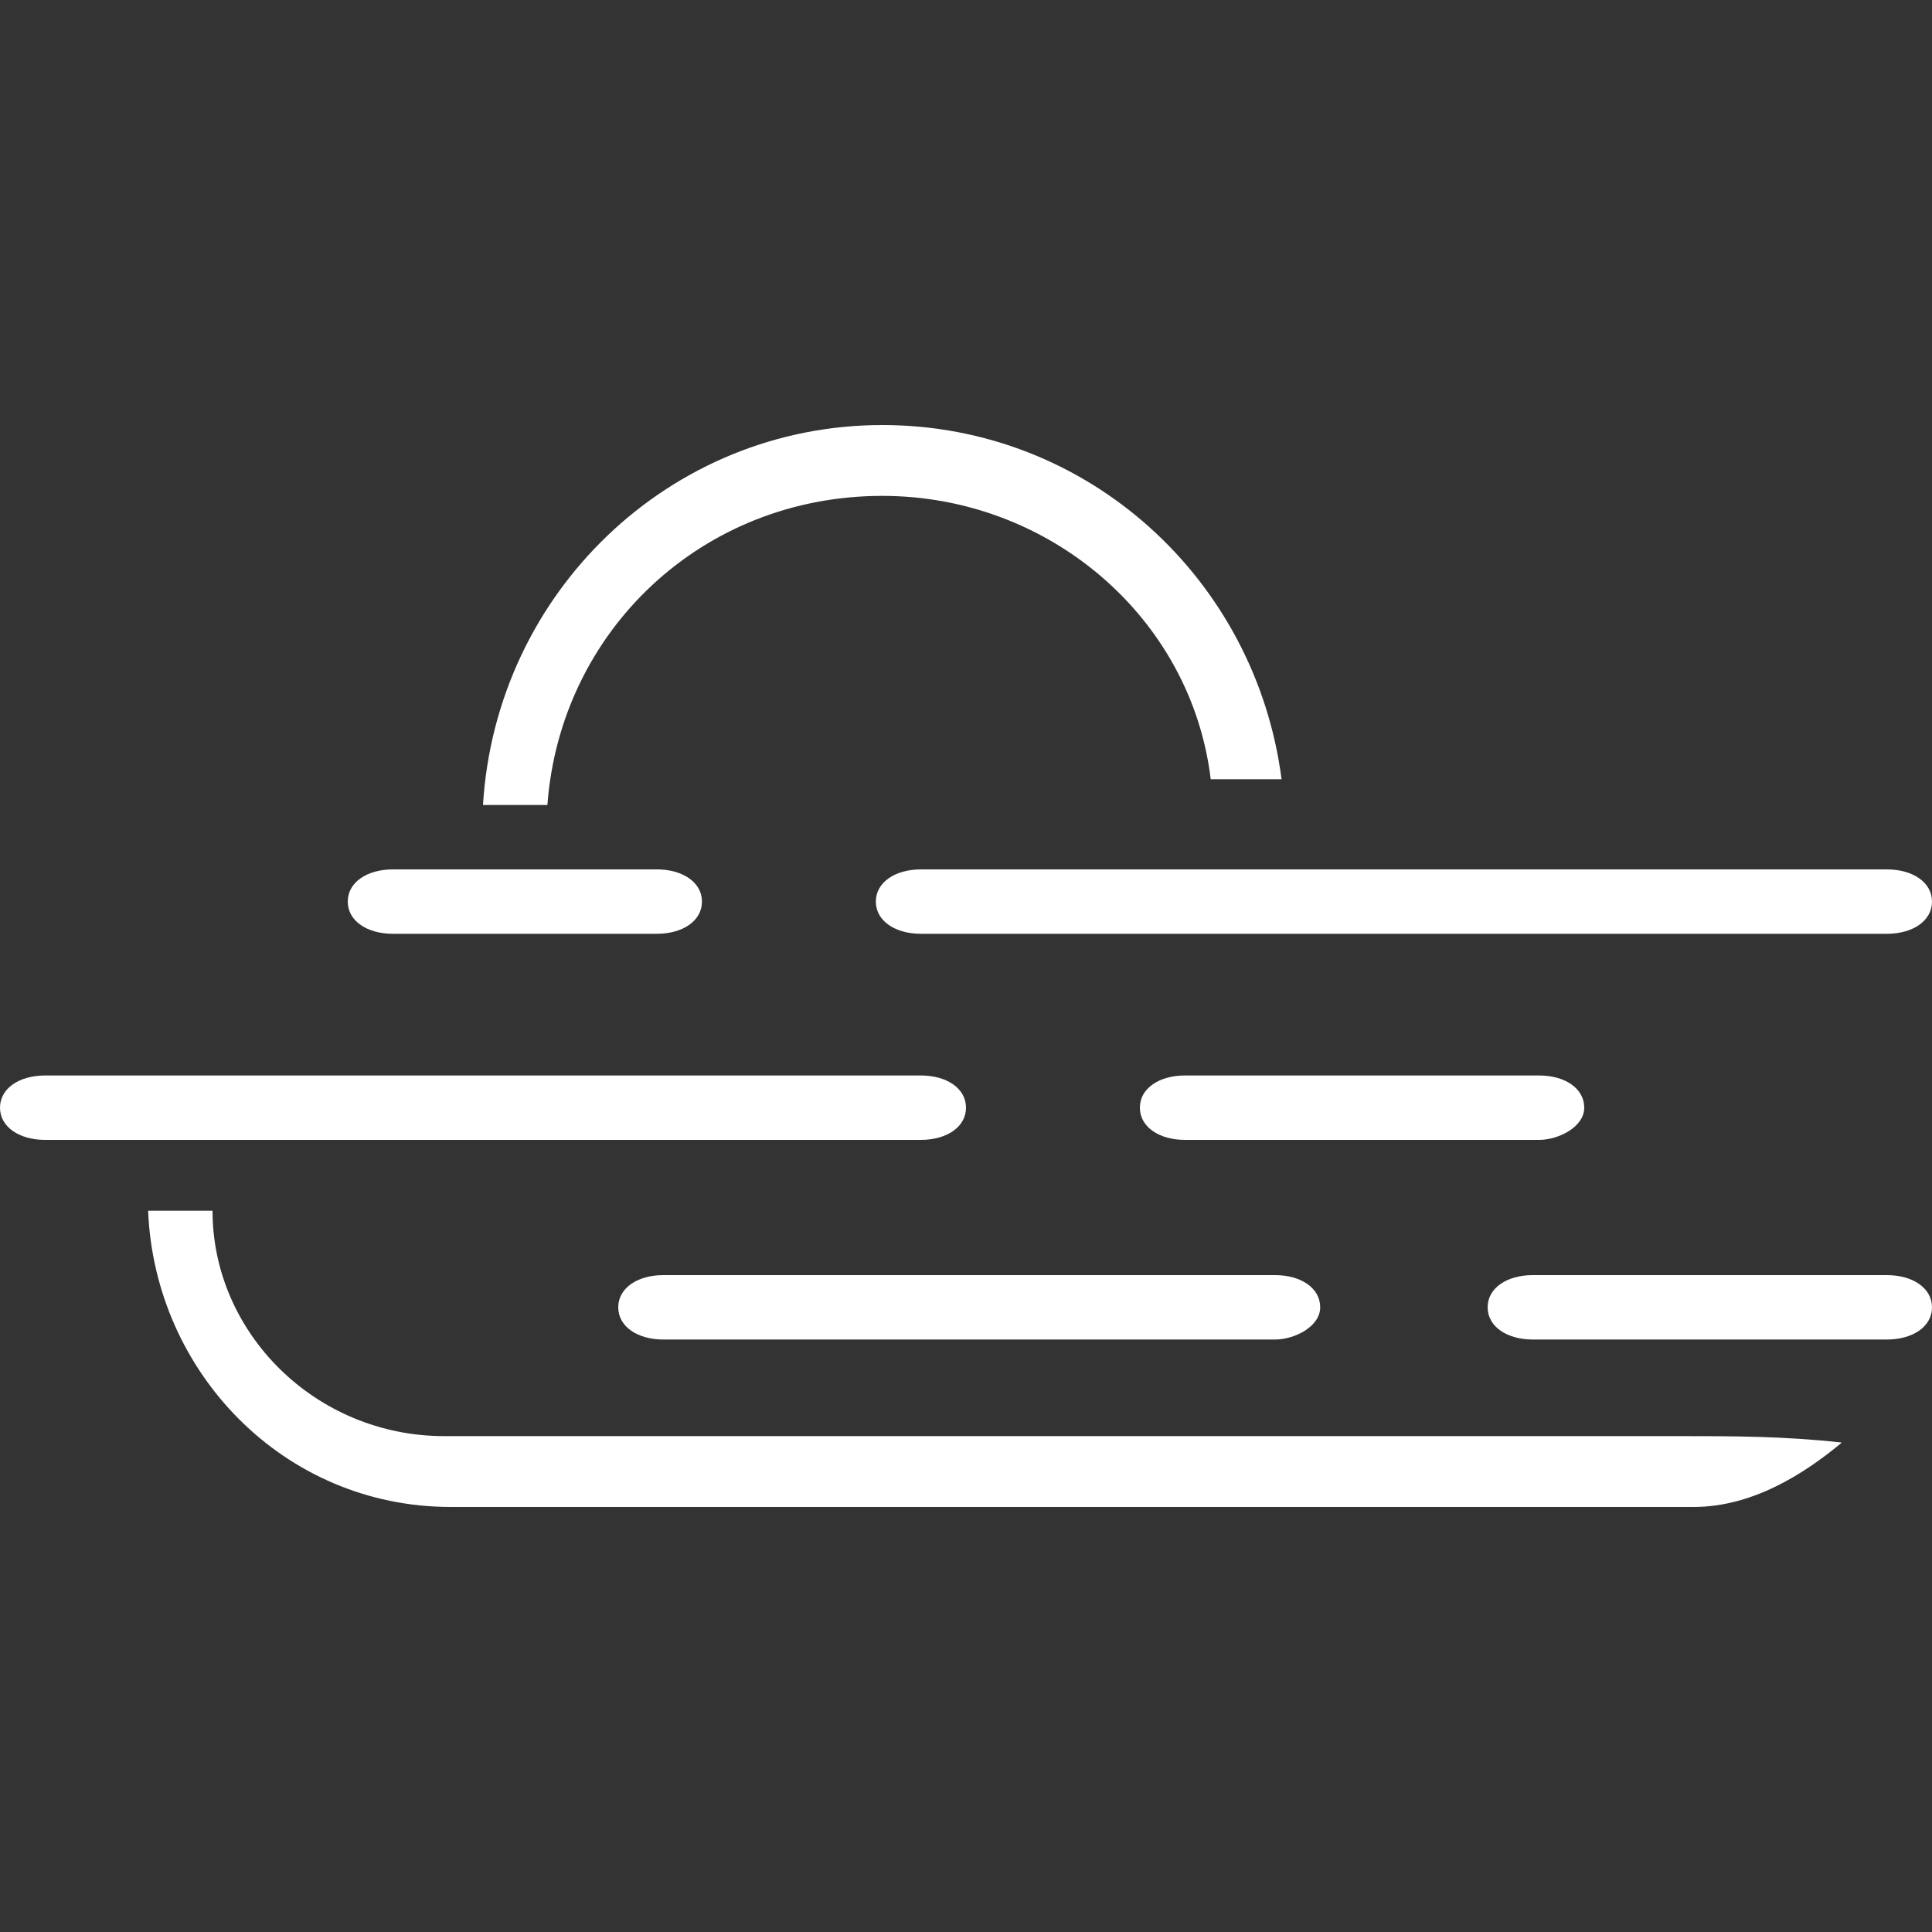 <?xml version="1.0" encoding="utf-8"?>
<!-- Generator: Adobe Illustrator 24.1.0, SVG Export Plug-In . SVG Version: 6.00 Build 0)  -->
<svg version="1.1" id="Layer_1" xmlns="http://www.w3.org/2000/svg" xmlns:xlink="http://www.w3.org/1999/xlink" x="0px" y="0px"
	 viewBox="0 0 30 30" style="enable-background:new 0 0 30 30;" xml:space="preserve">
	 <rect x="0" y="0" width="30" height="30" fill="#333333" stroke="none"/>
	 <style>
        .weather-icon {
            fill: #ffffff;
        }
    </style>
<g>
	<g>
		<g>
			<path class="weather-icon" d="M19.9,12.1c-0.4-3.1-3-5.5-6.2-5.5c-3.3,0-6,2.6-6.2,5.9c0.3,0,0.7,0,1,0c0.2-2.7,2.4-4.8,5.2-4.8c2.6,0,4.8,1.9,5.1,4.4
				C19.2,12.1,19.5,12.1,19.9,12.1z"/>
			<path class="weather-icon" d="M26.1,22.3C26.1,22.3,26,22.3,26.1,22.3l-19.2,0c-2,0-3.6-1.6-3.6-3.5c-0.3,0-0.7,0-1,0c0.1,2.5,2.1,4.6,4.7,4.6h19.3
				c0.9,0,1.7-0.5,2.3-1C27.7,22.3,26.9,22.3,26.1,22.3z"/>
		</g>
	</g>
	<g>
		<path class="weather-icon" d="M10.2,14.5H6.1c-0.4,0-0.7-0.2-0.7-0.5c0-0.3,0.3-0.5,0.7-0.5h4.1c0.4,0,0.7,0.2,0.7,0.5C10.9,14.3,10.6,14.5,10.2,14.5z"
			/>
	</g>
	<g>
		<path class="weather-icon" d="M29.3,14.5h-15c-0.4,0-0.7-0.2-0.7-0.5c0-0.3,0.3-0.5,0.7-0.5h15c0.4,0,0.7,0.2,0.7,0.5C30,14.3,29.7,14.5,29.3,14.5z"/>
	</g>
	<g>
		<path class="weather-icon" d="M14.3,17.7H0.7c-0.4,0-0.7-0.2-0.7-0.5s0.3-0.5,0.7-0.5h13.6c0.4,0,0.7,0.2,0.7,0.5S14.7,17.7,14.3,17.7z"/>
	</g>
	<g>
		<path class="weather-icon" d="M23.9,17.7h-5.5c-0.4,0-0.7-0.2-0.7-0.5s0.3-0.5,0.7-0.5h5.5c0.4,0,0.7,0.2,0.7,0.5S24.2,17.7,23.9,17.7z"/>
	</g>
	<g>
		<path class="weather-icon" d="M19.8,20.8h-9.5c-0.4,0-0.7-0.2-0.7-0.5c0-0.3,0.3-0.5,0.7-0.5h9.5c0.4,0,0.7,0.2,0.7,0.5C20.5,20.6,20.1,20.8,19.8,20.8z
			"/>
	</g>
	<g>
		<path class="weather-icon" d="M29.3,20.8h-5.5c-0.4,0-0.7-0.2-0.7-0.5c0-0.3,0.3-0.5,0.7-0.5h5.5c0.4,0,0.7,0.2,0.7,0.5C30,20.6,29.7,20.8,29.3,20.8z"
			/>
	</g>
</g>
</svg>
